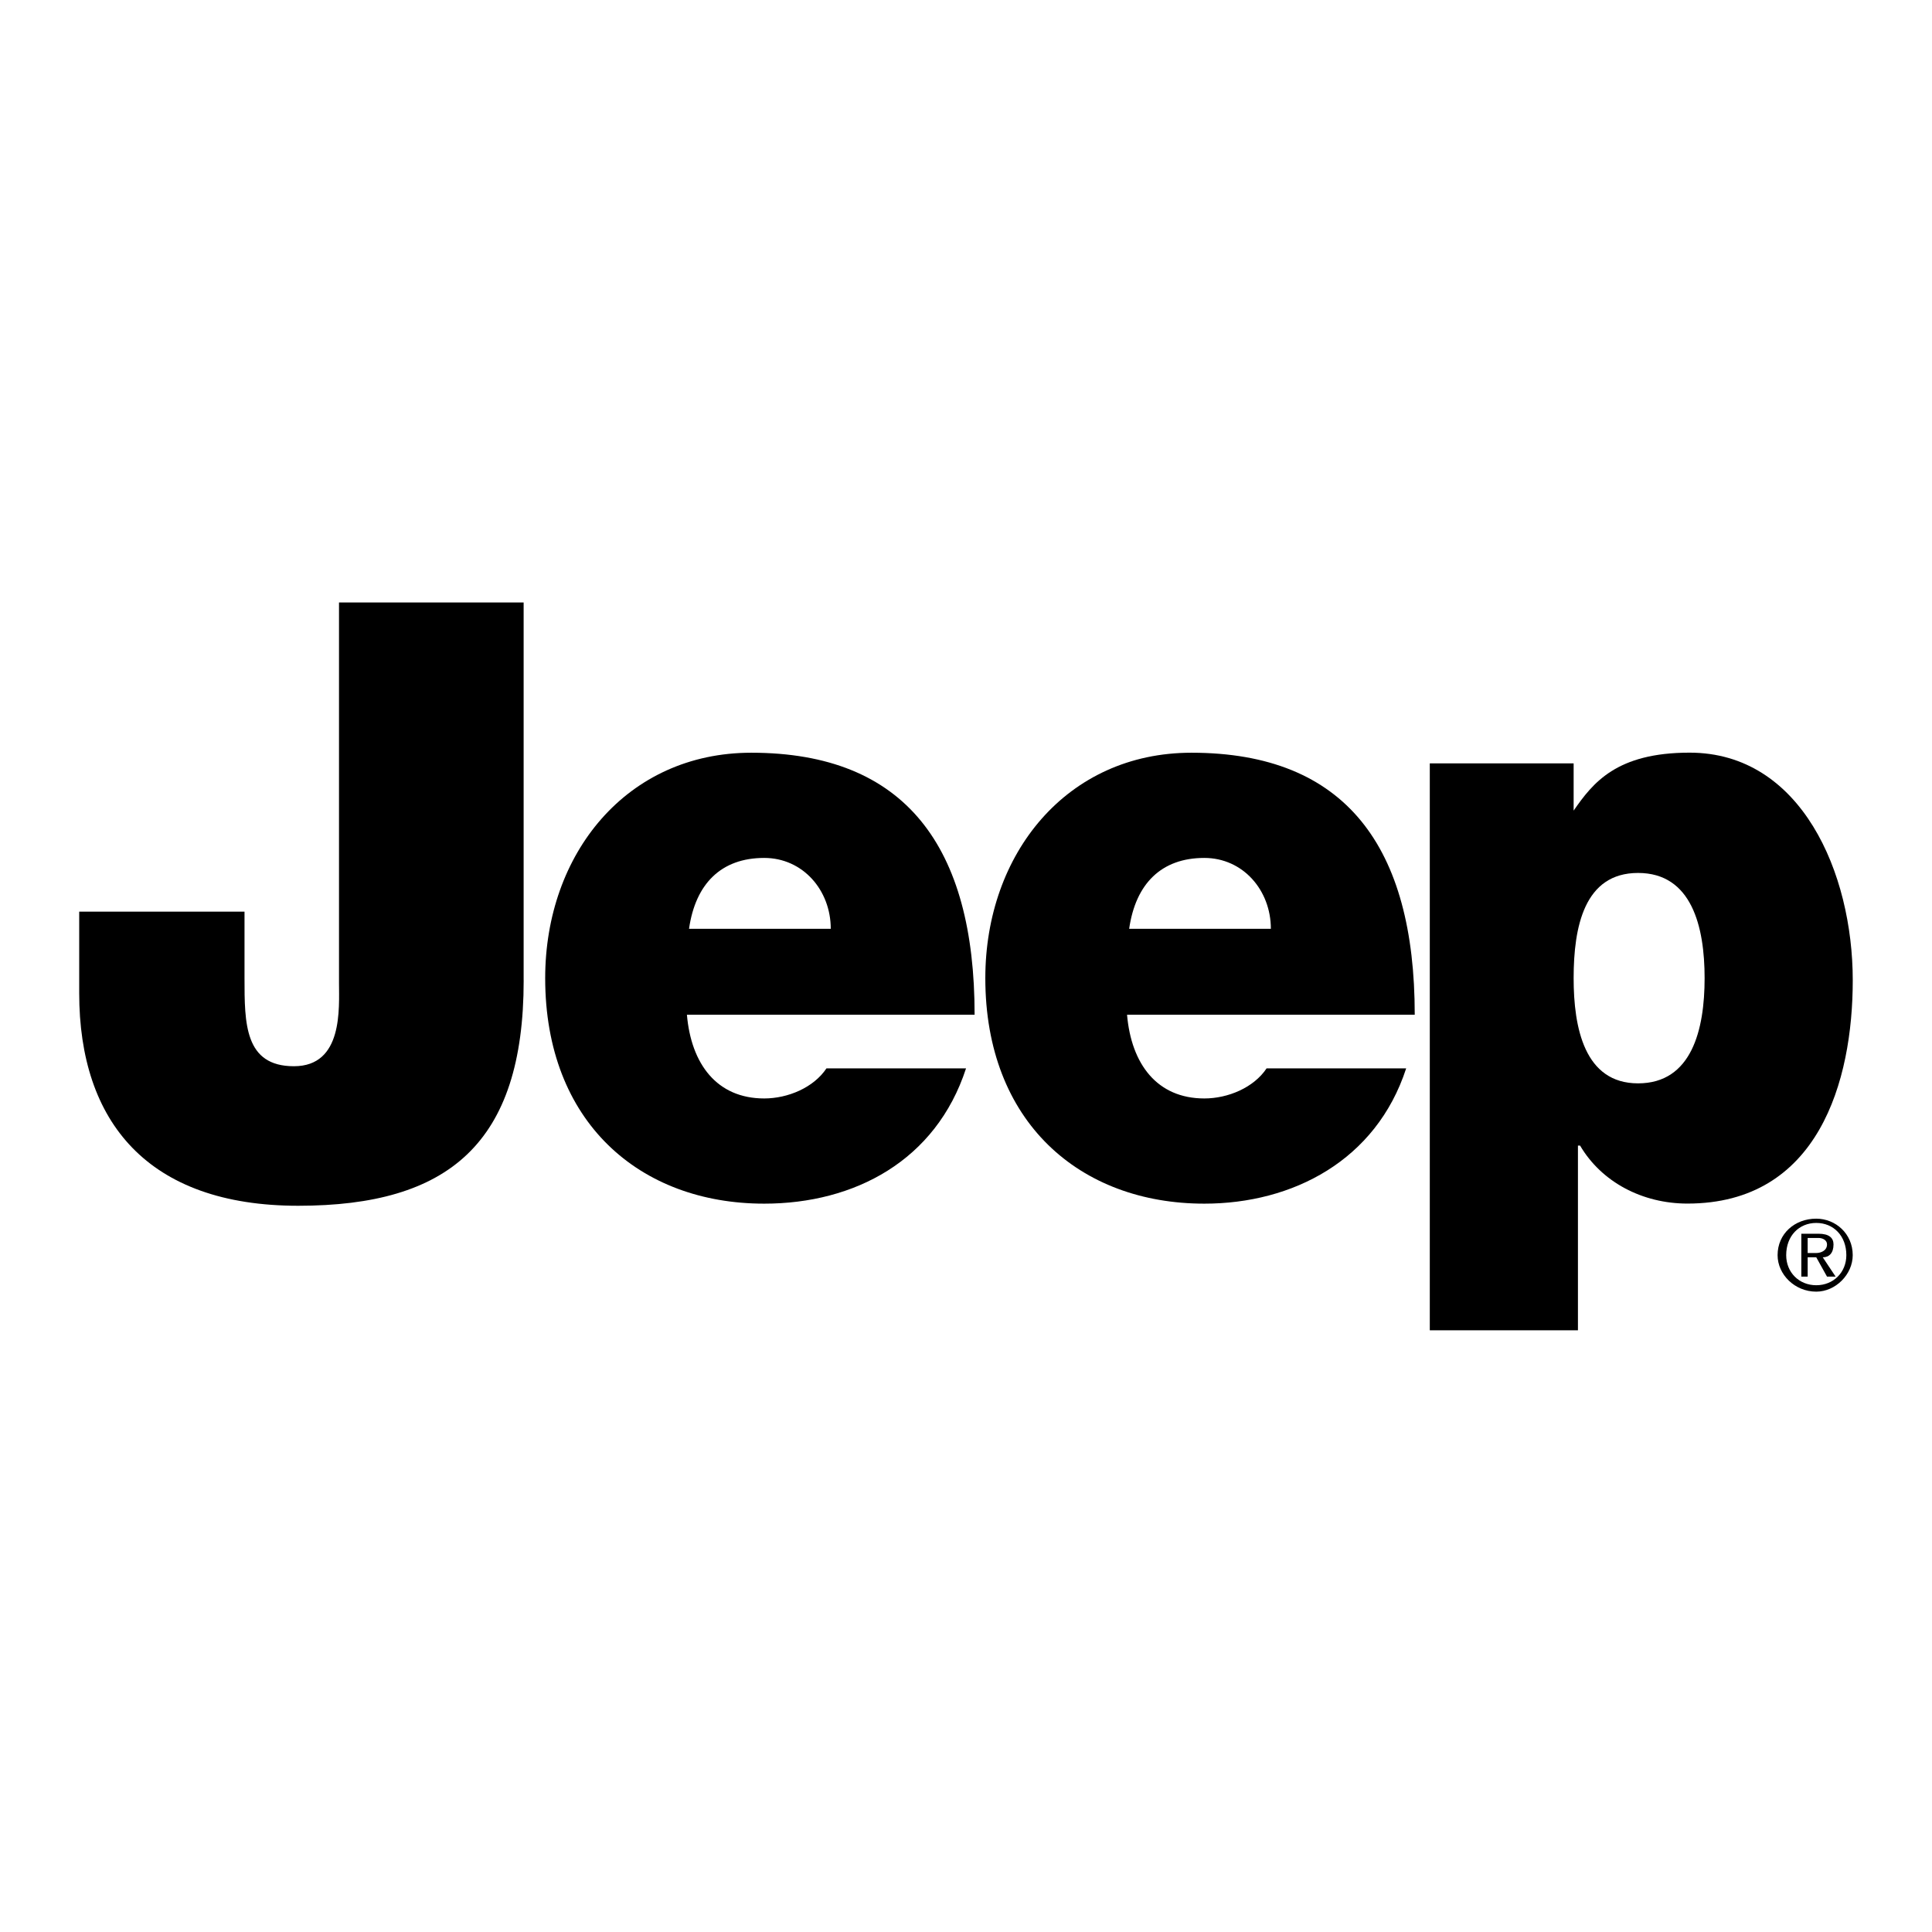 <?xml version="1.0" encoding="UTF-8"?>
<svg id="Warstwa_1" data-name="Warstwa 1" xmlns="http://www.w3.org/2000/svg" viewBox="0 0 512 512">
  <defs>
    <style>
      .cls-1 {
        fill: #000;
        fill-rule: evenodd;
        stroke-width: 0px;
      }
    </style>
  </defs>
  <path class="cls-1" d="M138.78,259.79c0,43.24-19.92,59.75-59.75,59.75s-58.04-22.19-58.04-56.33v-21.62h43.81v17.64c0,11.95,0,23.33,13.09,23.33s11.95-15.36,11.95-22.19v-100.71h48.93v100.15h0v-.02Z"/>
  <path class="cls-1" d="M182.6,246.14c1.71-11.95,8.53-18.78,19.92-18.78,10.24,0,17.64,8.54,17.64,18.78h-37.56ZM258.28,268.9c0-44.38-18.21-69.42-59.18-69.42-33,0-54.62,26.74-54.62,59.75,0,38.12,25.04,59.75,58.04,59.75,23.9,0,45.52-11.38,53.49-35.85h-36.99c-3.41,5.12-10.24,7.97-16.5,7.97-12.52,0-19.35-9.1-20.48-22.19h76.25-.01Z"/>
  <path class="cls-1" d="M299.24,246.14c1.71-11.95,8.54-18.78,19.91-18.78,10.24,0,17.64,8.54,17.64,18.78h-37.55ZM374.92,268.9c0-44.38-18.21-69.42-59.18-69.42-33,0-54.62,26.74-54.62,59.75,0,38.12,25.04,59.75,58.04,59.75,23.33,0,45.52-11.38,53.49-35.85h-36.99c-3.41,5.12-10.24,7.97-16.5,7.97-12.52,0-19.35-9.1-20.48-22.19h76.25-.01Z"/>
  <path class="cls-1" d="M417.03,259.22c0-13.66,2.84-27.88,17.07-27.88s17.64,14.23,17.64,27.88-3.41,27.88-17.64,27.88-17.07-14.79-17.07-27.88h0ZM378.91,352.54h39.26v-48.94h.57c5.69,9.67,16.5,15.36,28.45,15.36,34.71,0,43.81-32.43,43.81-59.18,0-28.45-13.66-60.32-43.24-60.32-19.35,0-25.61,7.97-30.73,15.36h0v-12.52h-38.12v150.22h0v.02Z"/>
  <path class="cls-1" d="M473.36,332.63c0-5.12,3.41-8.54,7.97-8.54s7.97,3.41,7.97,8.54c0,4.55-3.41,7.97-7.97,7.97s-7.97-3.41-7.97-7.97h0ZM471.08,332.63c0,5.12,4.55,9.67,10.24,9.67,5.12,0,9.67-4.55,9.67-9.67,0-5.69-4.55-9.67-9.67-9.67-5.69,0-10.24,3.98-10.24,9.67h0ZM477.34,338.32h1.71v-5.12h2.28l2.85,5.12h2.28l-3.41-5.12c1.71,0,2.85-1.14,2.85-3.41,0-1.71-1.14-2.84-3.98-2.84h-4.55v11.38h-.03ZM479.05,328.07h2.85c1.14,0,2.28.57,2.28,1.71,0,1.71-1.71,2.28-2.85,2.28h-2.28v-3.98h0Z"/>
</svg>